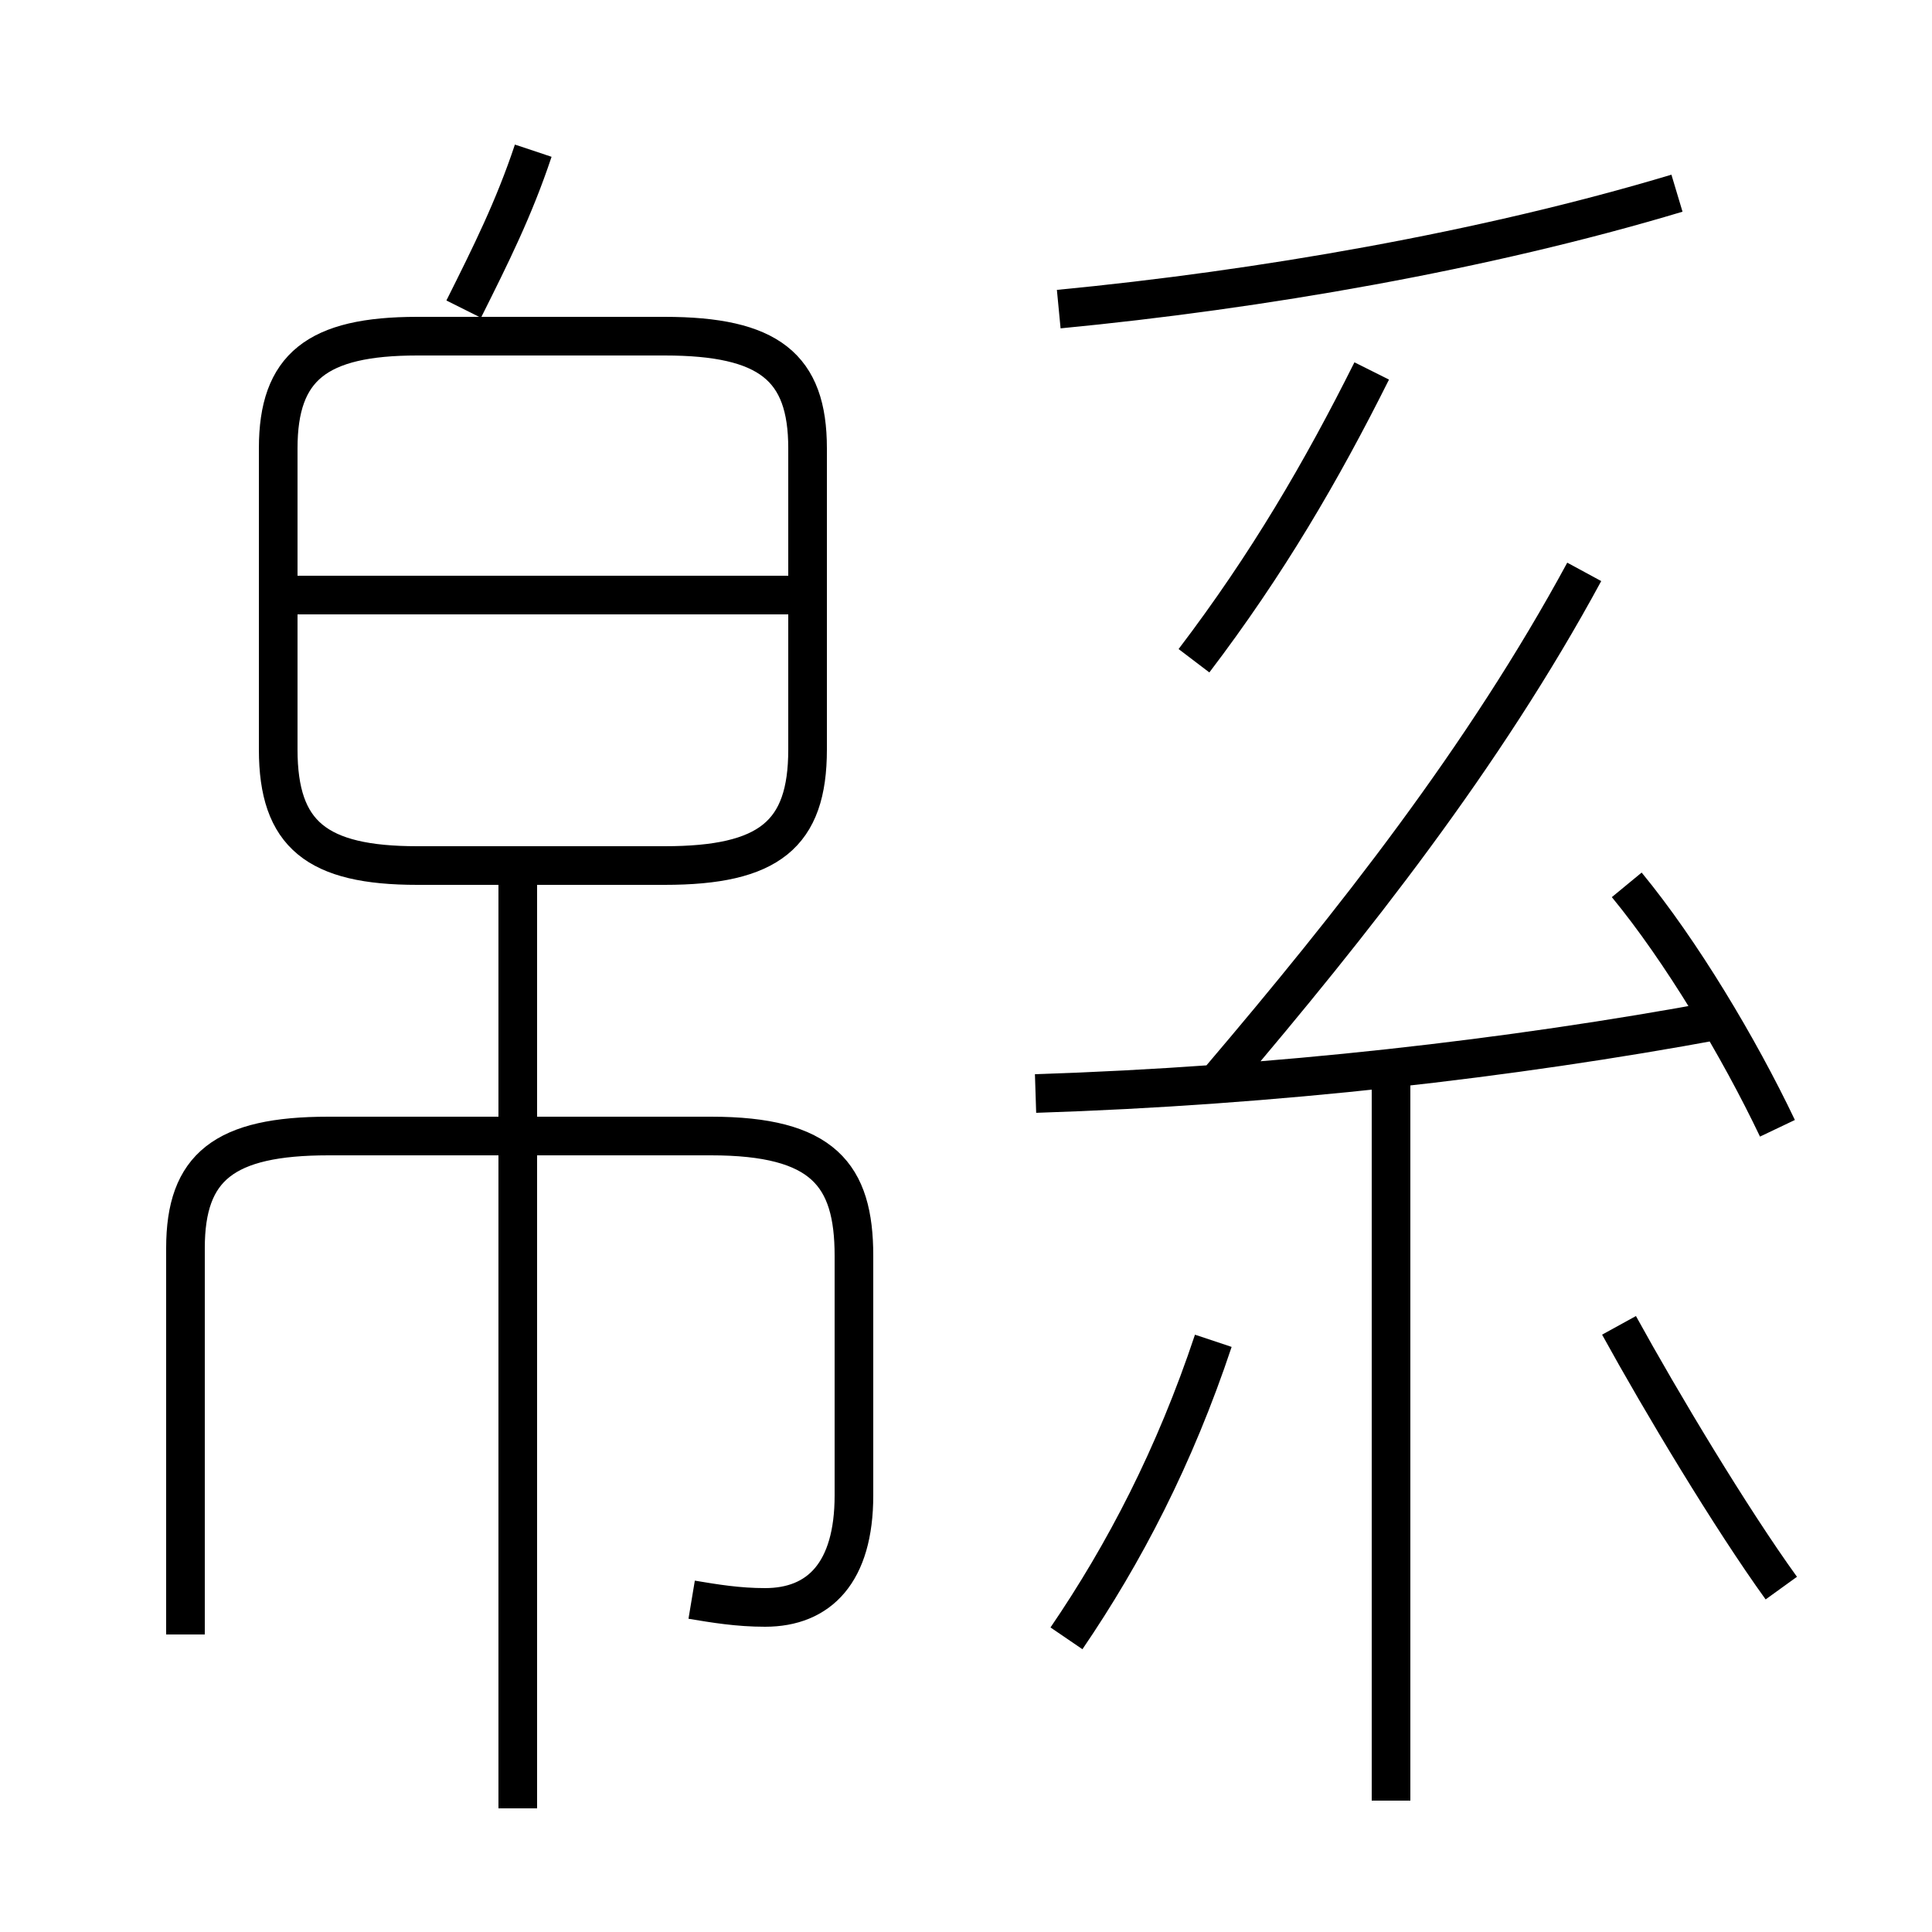 <?xml version='1.0' encoding='utf8'?>
<svg viewBox="0.0 -6.0 50.0 50.0" version="1.1" xmlns="http://www.w3.org/2000/svg">
<rect x="0.0" y="-6.0" width="50.0" height="50.0" fill="#808080" stroke="none"/>
<rect x="-1000" y="-1000" width="2000" height="2000" stroke="white" fill="white"/>
<g style="fill:white;stroke:#000000;  stroke-width:1">
<path d="M 27.6 -1.6 C 29.1 -3.8 30.4 -6.3 31.4 -9.3 M 17.9 -2.6 C 18.5 -2.5 19.1 -2.4 19.8 -2.4 C 21.2 -2.4 22.1 -3.3 22.1 -5.3 L 22.1 -11.5 C 22.1 -13.6 21.3 -14.6 18.4 -14.6 L 8.5 -14.6 C 5.8 -14.6 4.8 -13.8 4.8 -11.7 L 4.8 -1.7 M 13.4 2.8 L 13.4 -21.6 M 10.8 -21.6 L 17.2 -21.6 C 19.9 -21.6 20.9 -22.4 20.9 -24.6 L 20.9 -32.4 C 20.9 -34.5 19.9 -35.3 17.2 -35.3 L 10.8 -35.3 C 8.2 -35.3 7.2 -34.5 7.2 -32.4 L 7.2 -24.6 C 7.2 -22.4 8.2 -21.6 10.8 -21.6 Z M 20.4 -28.6 L 7.0 -28.6 M 46.1 -2.9 C 44.8 -4.7 43.0 -7.7 41.9 -9.7 M 36.0 2.6 L 36.0 -16.1 M 12.0 -36.0 C 12.7 -37.4 13.3 -38.6 13.8 -40.1 M 26.8 -15.7 C 33.0 -15.9 39.1 -16.6 44.5 -17.6 M 46.0 -14.8 C 45.0 -16.9 43.5 -19.4 42.1 -21.1 M 31.6 -16.1 C 35.0 -20.1 38.4 -24.4 41.0 -29.2 M 30.9 -26.9 C 32.8 -29.4 34.2 -31.8 35.5 -34.4 M 27.4 -36.0 C 32.6 -36.5 38.4 -37.5 43.4 -39.0" transform="translate(0.0, 38.0)" />
</g>
</svg>
